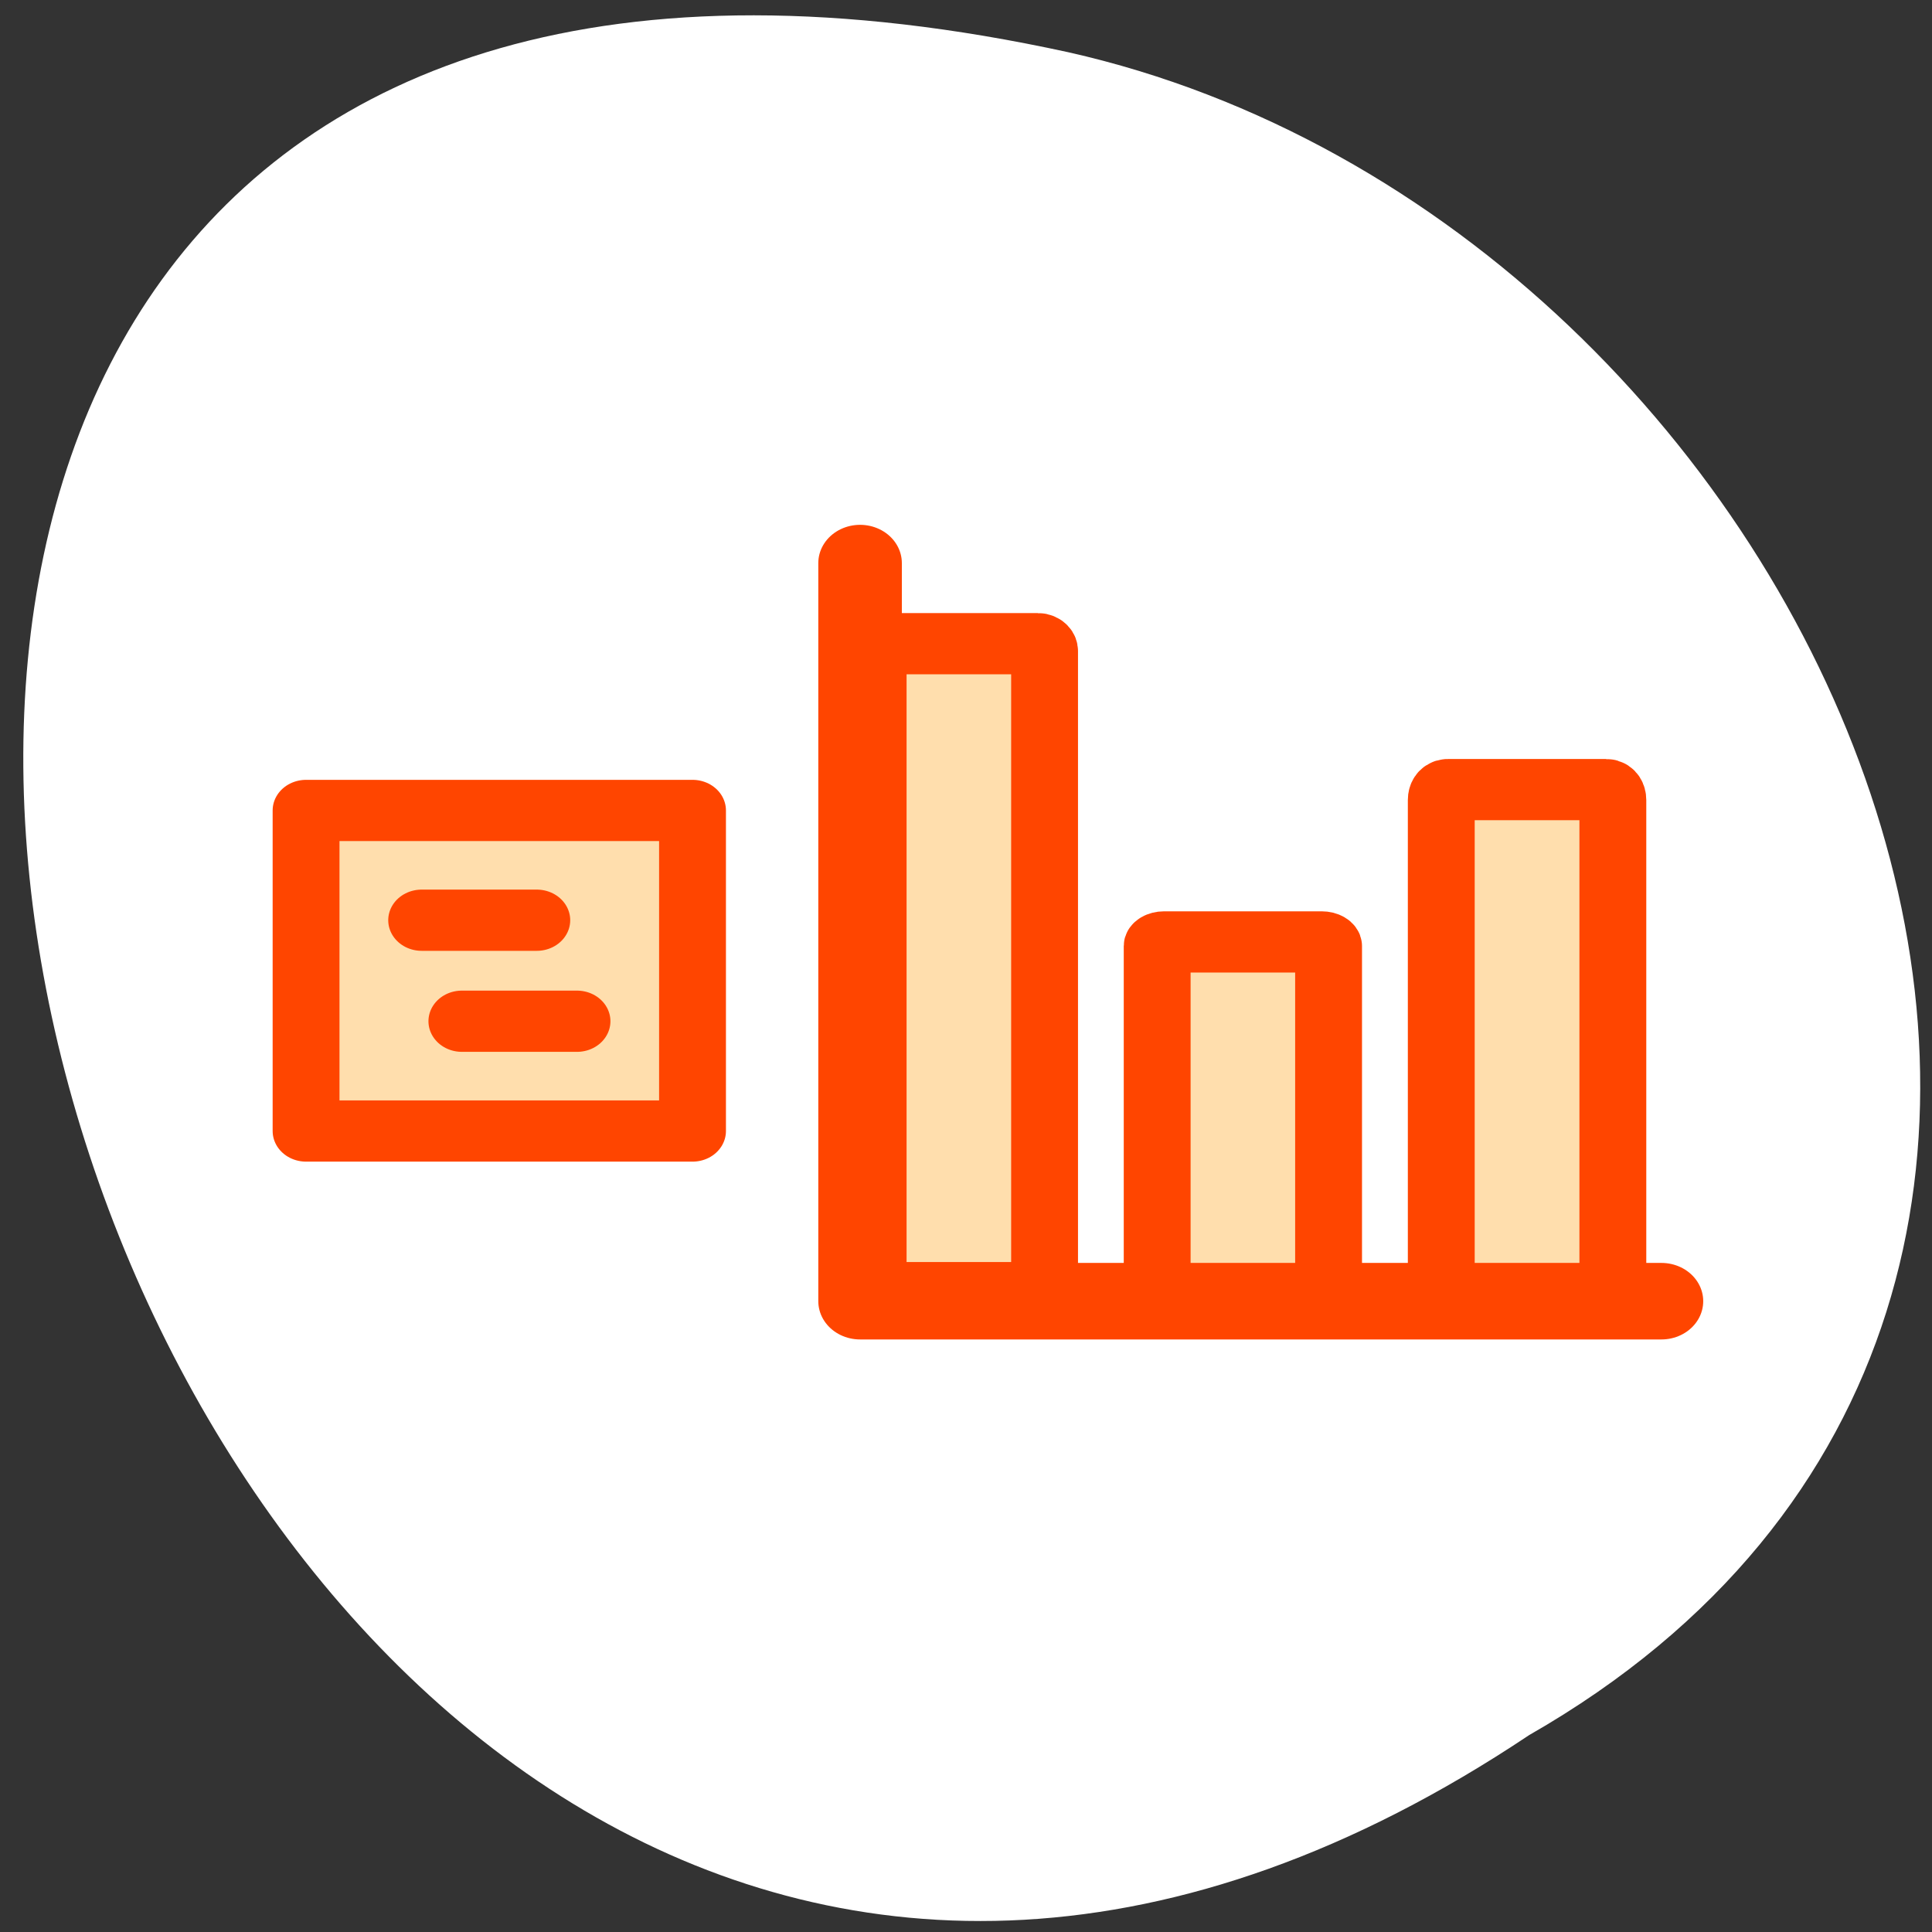 <svg xmlns="http://www.w3.org/2000/svg" viewBox="0 0 256 256"><rect x="0" y="0" width="256" height="256" fill="#333333" stroke="none"/><defs><clipPath><path transform="matrix(15.333 0 0 11.5 415 -125.5)" d="m -24 13 c 0 1.105 -0.672 2 -1.5 2 -0.828 0 -1.5 -0.895 -1.5 -2 0 -1.105 0.672 -2 1.5 -2 0.828 0 1.5 0.895 1.5 2 z"/></clipPath></defs><path d="m 202.62 229.91 c -188.96 126.21 -305.35 -276.27 -61.07 -222.99 100.95 22.706 162.22 165.11 61.07 222.99 z" style="fill:#fff;color:#000"/><g transform="matrix(3.543 0 0 3.245 51 35.535)" style="stroke:#ff4500;stroke-linecap:round;stroke-linejoin:round"><g transform="matrix(1.14 0 0 1.14 -1.53 -7.03)"><g style="fill:#ffdead;fill-rule:evenodd;stroke-width:2.193"><path d="m 17.582 19.617 c -0.123 0 -0.222 0.118 -0.222 0.263 v 22.72 c 0 0.146 0.099 0.263 0.222 0.263 h 5.18 c 0.123 0 0.222 -0.118 0.222 -0.263 v -22.72 c 0 -0.146 -0.099 -0.263 -0.222 -0.263 h -5.18 z"/><path d="m 26.9 30.3 c -0.123 0 -0.222 0.065 -0.222 0.145 v 12.523 c 0 0.08 0.099 0.145 0.222 0.145 h 5.179 c 0.123 0 0.222 -0.065 0.222 -0.145 v -12.523 c 0 -0.08 -0.099 -0.145 -0.222 -0.145 h -5.179 z"/><path d="m 36.22 24.843 c -0.123 0 -0.222 0.166 -0.222 0.372 v 17.367 c 0 0.206 0.099 0.372 0.222 0.372 h 5.185 c 0.123 0 0.222 -0.166 0.222 -0.372 v -17.367 c 0 -0.206 -0.099 -0.372 -0.222 -0.372 h -5.185 z"/></g><path d="m 16.931 16.73 v 26.438 h 26.29" style="fill:none;stroke-width:2.741"/></g><g transform="translate(-44.12 -1.312)" style="fill:#ffdead;stroke-width:2.5"><path d="m 39.456 17.955 h 14.453 v 13.09 h -14.453 v -13.09 z" transform="translate(1.716 5.5)" style="display:block;color:#000"/><g transform="translate(-0.091 10.425)"><path d="m 45.586 17.512 h 4.306"/><path d="m 47.09 21.637 h 4.306"/></g></g></g></svg>